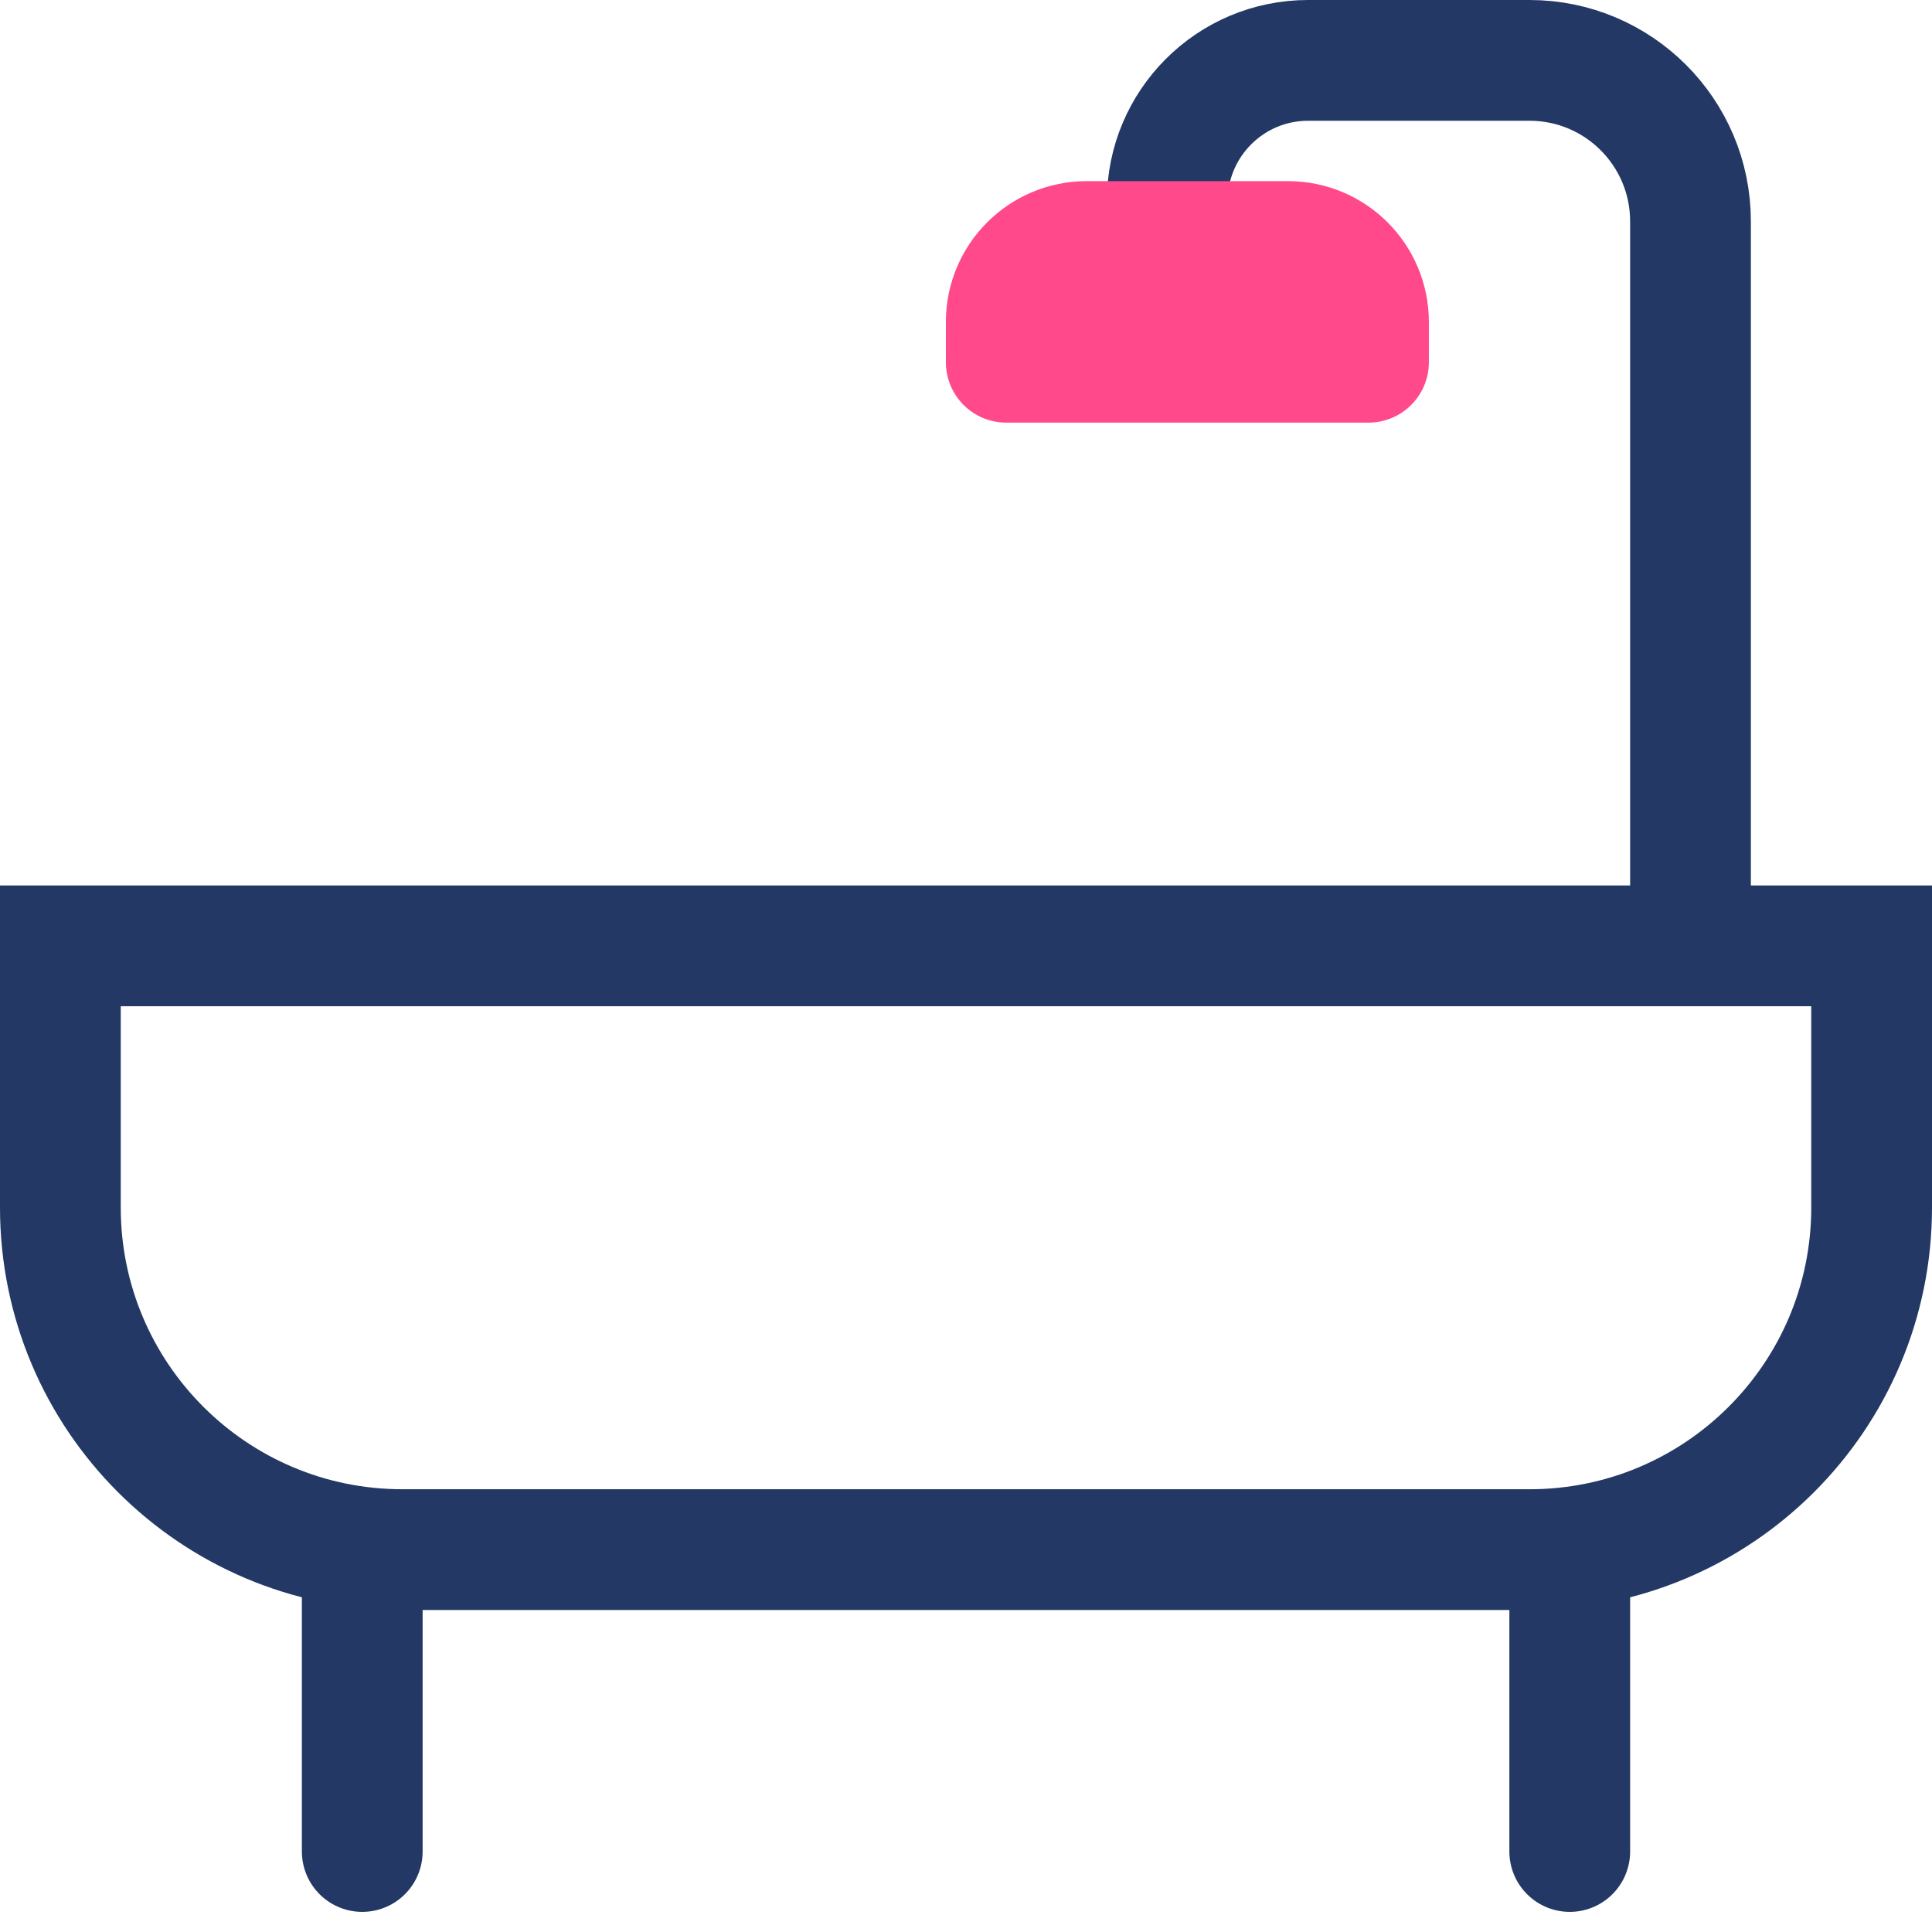 <svg width="48" height="48" viewBox="0 0 48 48" fill="none" xmlns="http://www.w3.org/2000/svg">
<rect x="0" y="0" width="48" height="48" fill="#808080" stroke="none"/>
<g clip-path="url(#clip0_7_659)">
<rect width="48" height="48" fill="white"/>
<path d="M29 5V5C29 3.067 30.567 1.5 32.5 1.5L38 1.5C40.209 1.5 42 3.291 42 5.5L42 22.5" stroke="#233864" stroke-width="3" stroke-linecap="round" stroke-linejoin="round"/>
<path d="M34 8C34 6.895 33.105 6 32 6H27C25.895 6 25 6.895 25 8V9H34V8Z" stroke="#FF498B" stroke-width="3" stroke-linecap="round" stroke-linejoin="round"/>
<path d="M1.5 23.5H46.5V30C46.5 34.694 42.694 38.5 38 38.5H10C5.306 38.5 1.5 34.694 1.5 30V23.5Z" stroke="#233864" stroke-width="3"/>
<path d="M9 39V42.5V46" stroke="#233864" stroke-width="3" stroke-linecap="round" stroke-linejoin="round"/>
<path d="M39 39V42.5V46" stroke="#233864" stroke-width="3" stroke-linecap="round" stroke-linejoin="round"/>
</g>
<defs>
<clipPath id="clip0_7_659">
<rect width="48" height="48" fill="white"/>
</clipPath>
</defs>
</svg>
